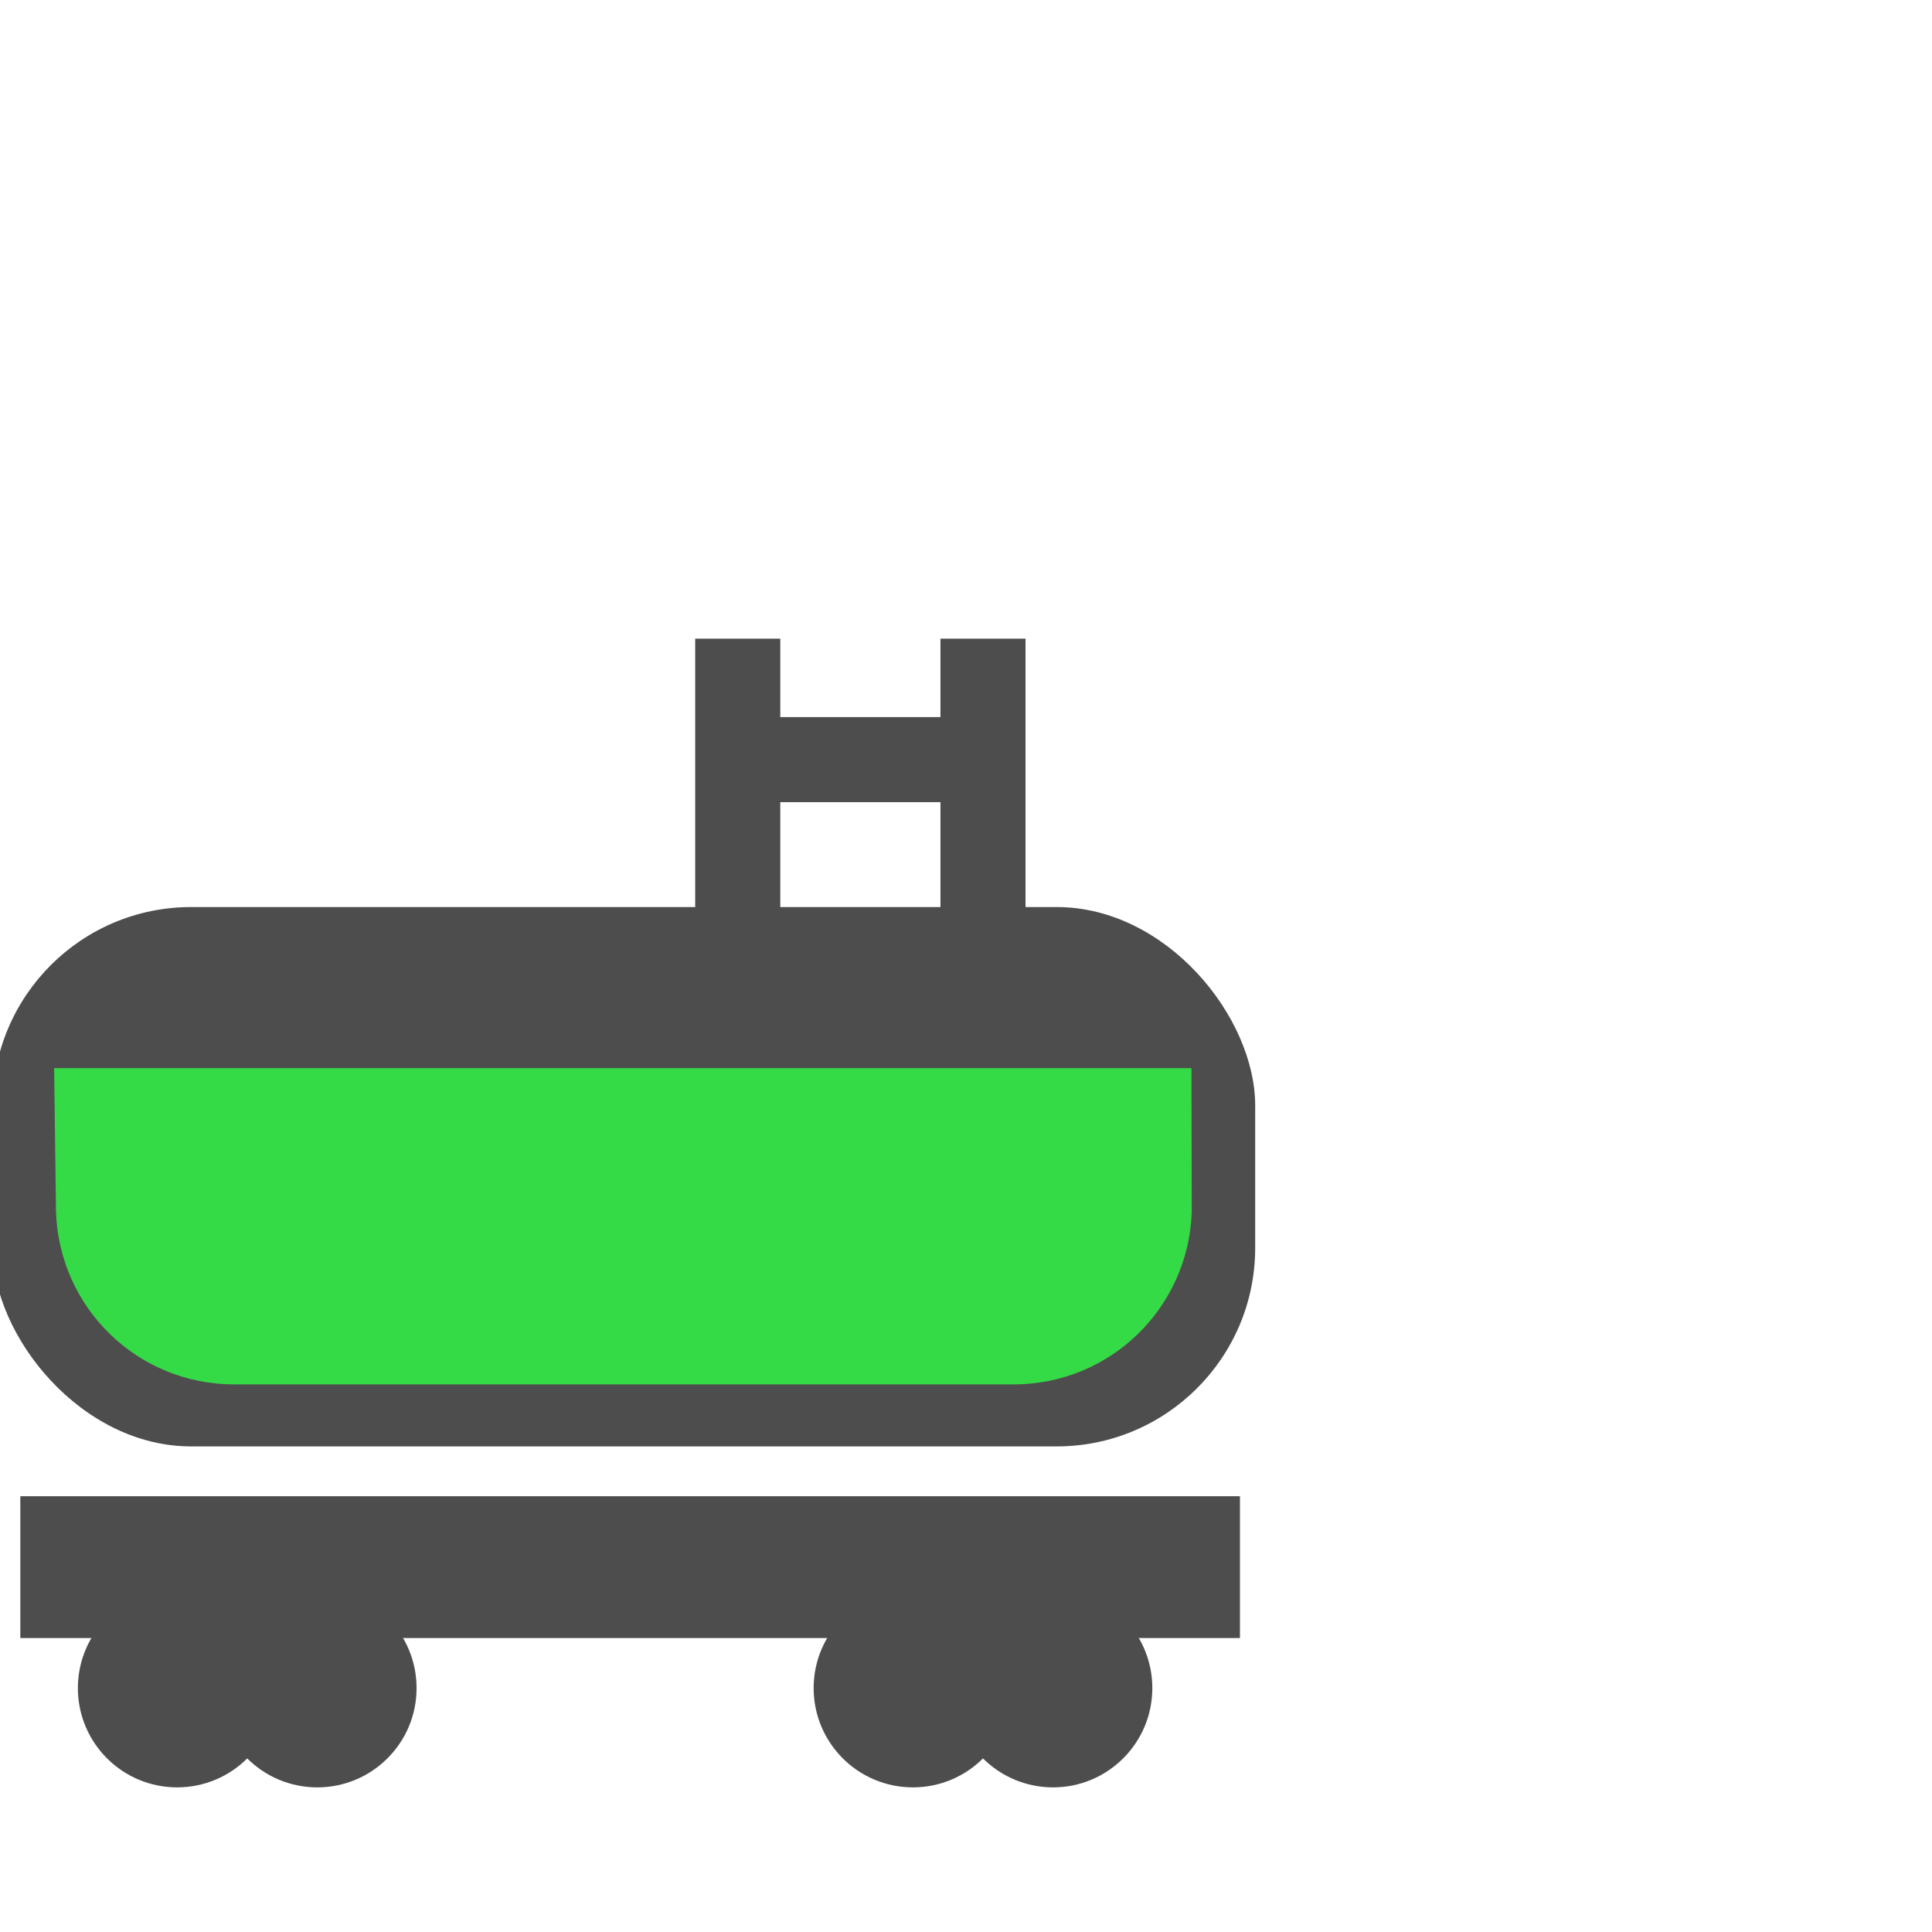 <?xml version="1.0" encoding="UTF-8" standalone="no"?>
<!-- Created with Inkscape (http://www.inkscape.org/) -->

<svg
   xmlns:dc="http://purl.org/dc/elements/1.1/"
   xmlns:cc="http://creativecommons.org/ns#"
   xmlns:rdf="http://www.w3.org/1999/02/22-rdf-syntax-ns#"
   xmlns:svg="http://www.w3.org/2000/svg"
   xmlns="http://www.w3.org/2000/svg"
   xmlns:sodipodi="http://sodipodi.sourceforge.net/DTD/sodipodi-0.dtd"
   xmlns:inkscape="http://www.inkscape.org/namespaces/inkscape"
   width="20mm"
   height="20mm"
   viewBox="0 0 70.866 70.866"
   id="svg5851"
   version="1.1"
   inkscape:version="0.91 r13725"
   sodipodi:docname="fluid-warehouse.svg">
  <defs
     id="defs5853" />
  <sodipodi:namedview
     id="base"
     pagecolor="#ffffff"
     bordercolor="#666666"
     borderopacity="1.0"
     inkscape:pageopacity="0.0"
     inkscape:pageshadow="2"
     inkscape:zoom="1.4961964"
     inkscape:cx="-213.89216"
     inkscape:cy="25.344699"
     inkscape:document-units="px"
     inkscape:current-layer="layer1"
     showgrid="false"
     fit-margin-top="0"
     fit-margin-left="0"
     fit-margin-right="0"
     fit-margin-bottom="0"
     inkscape:window-width="1366"
     inkscape:window-height="719"
     inkscape:window-x="0"
     inkscape:window-y="25"
     inkscape:window-maximized="1" />
  <g
     inkscape:label="Layer 1"
     inkscape:groupmode="layer"
     id="layer1"
     transform="translate(-209.672,-198.348)">
    <g
       id="g5423"
       transform="matrix(0.44,0,0,0.44,-59.827,-17.357)"
       inkscape:export-filename="/home/lonmadi/Рабочий стол/vida4a/vidacha_operator/21.png"
       inkscape:export-xdpi="150"
       inkscape:export-ydpi="150"
       inkscape:transform-center-x="-14.858358"
       inkscape:transform-center-y="-15.919671">
      <rect
         style="opacity:1;fill:#4d4d4d;fill-opacity:1;stroke:none;stroke-width:0.974;stroke-opacity:1"
         id="rect5339"
         width="105.257"
         height="44.963"
         x="611.878"
         y="565.854"
         ry="16.551" />
      <circle
         style="opacity:1;fill:#4d4d4d;fill-opacity:1;stroke:none;stroke-opacity:1"
         id="circle5341"
         cx="627.266"
         cy="630.965"
         r="8.276" />
      <circle
         r="8.276"
         cy="630.965"
         cx="638.949"
         id="circle5343"
         style="opacity:1;fill:#4d4d4d;fill-opacity:1;stroke:none;stroke-opacity:1" />
      <circle
         style="opacity:1;fill:#4d4d4d;fill-opacity:1;stroke:none;stroke-opacity:1"
         id="circle5345"
         cx="688.602"
         cy="630.965"
         r="8.276" />
      <circle
         r="8.276"
         cy="630.965"
         cx="700.285"
         id="circle5347"
         style="opacity:1;fill:#4d4d4d;fill-opacity:1;stroke:none;stroke-opacity:1" />
      <rect
         style="opacity:1;fill:#4d4d4d;fill-opacity:1;stroke:none;stroke-opacity:1"
         id="rect5349"
         width="101.672"
         height="11.822"
         x="614.192"
         y="614.97"
         ry="0" />
      <rect
         style="opacity:1;fill:#4d4d4d;fill-opacity:1;stroke:none;stroke-opacity:1"
         id="rect5351"
         width="7.093"
         height="26.009"
         x="670.452"
         y="543.48"
         ry="0" />
      <rect
         ry="0"
         y="543.48"
         x="690.898"
         height="26.009"
         width="7.093"
         id="rect5353"
         style="opacity:1;fill:#4d4d4d;fill-opacity:1;stroke:none;stroke-opacity:1" />
      <rect
         style="opacity:1;fill:#4d4d4d;fill-opacity:1;stroke:none;stroke-opacity:1"
         id="rect5355"
         width="7.093"
         height="16.551"
         x="550.017"
         y="-692.149"
         ry="0"
         transform="matrix(0,1,-1,0,0,0)" />
      <path
         sodipodi:nodetypes="csscccc"
         inkscape:connector-curvature="0"
         style="opacity:1;fill:#35db47;fill-opacity:1;stroke:none;stroke-width:0.974;stroke-opacity:1"
         d="m 617.167,591.285 c 0.281,8.002 6.796,14.364 14.869,14.364 l 64.941,0 c 8.072,0 14.588,-6.363 14.869,-14.364 l -0.025,-12 -94.811,0 z"
         id="path5365" />
    </g>
  </g>
</svg>
